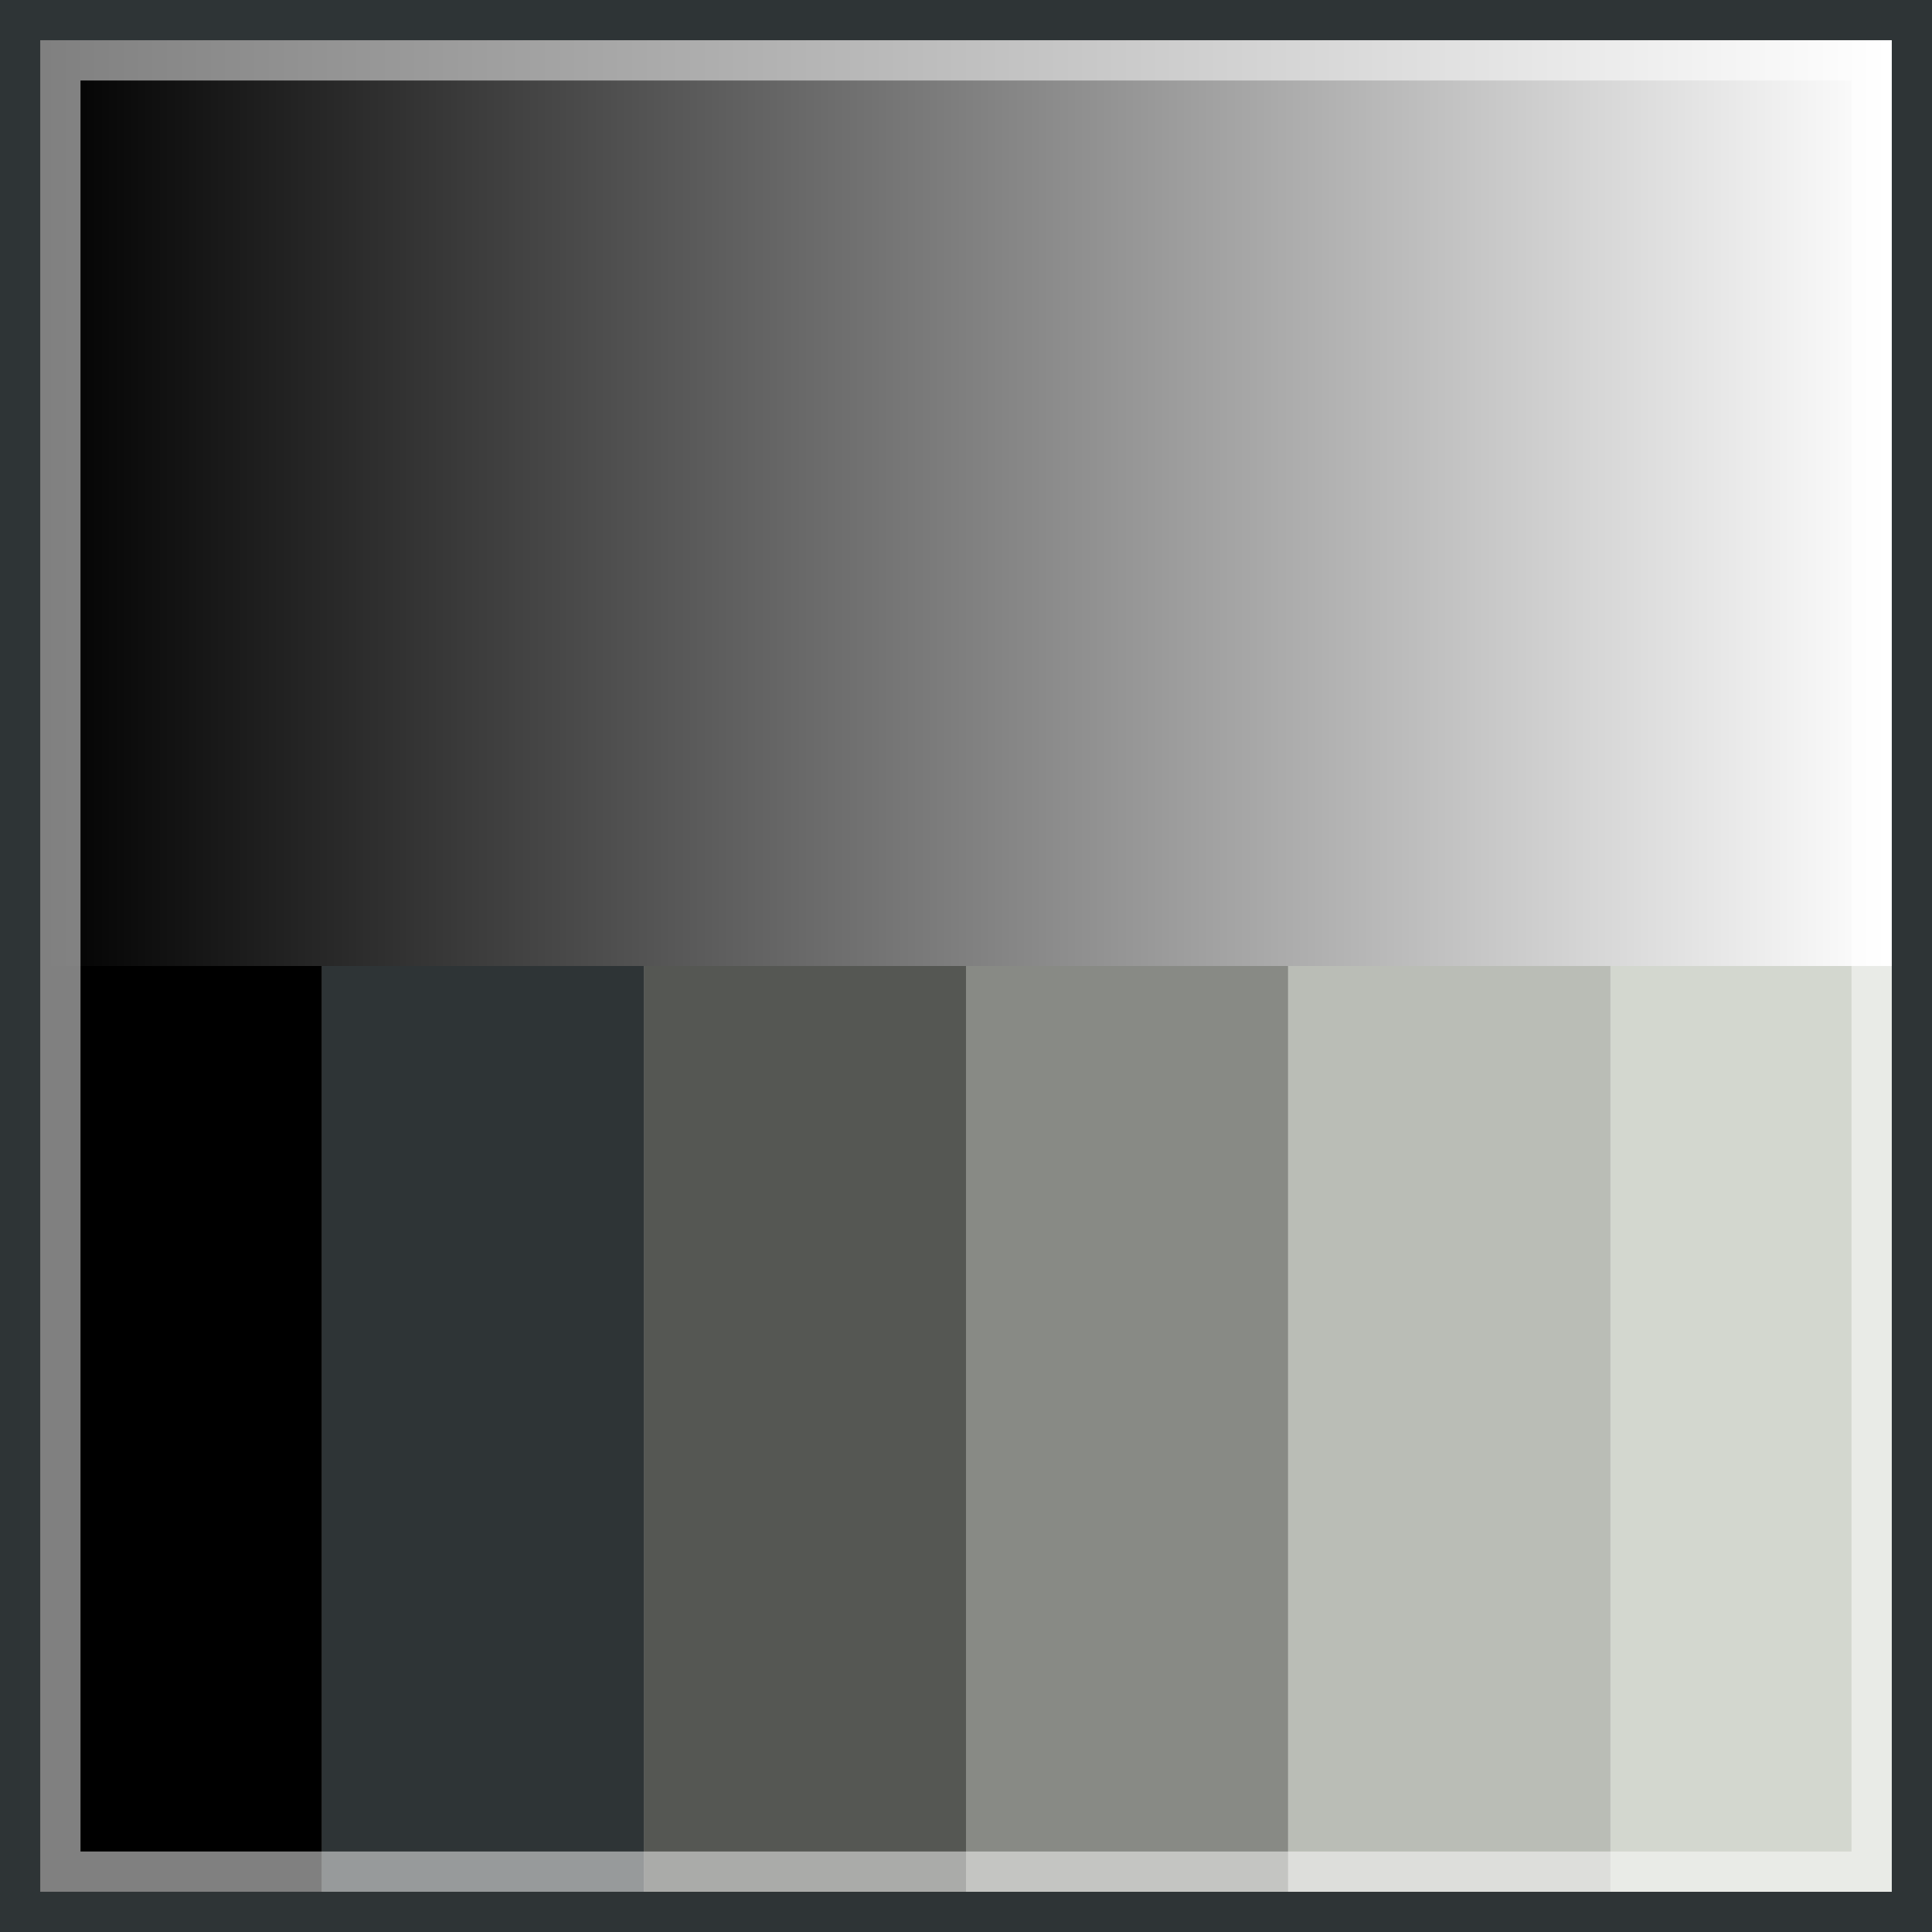 <svg xmlns="http://www.w3.org/2000/svg" width="48" height="48" xmlns:xlink="http://www.w3.org/1999/xlink"><rect width="100%" height="100%" fill="#808080" stroke="none"/><defs><linearGradient x1="-1183.599" x2="-1189.533" y1="3331.431" y2="3331.431" gradientTransform="matrix(.004 1.363 -1.368 .004 4587.361 1623.926)" gradientUnits="userSpaceOnUse"><stop offset=".006" stop-color="#F17912"/><stop offset="1" stop-color="#CB1009"/></linearGradient><linearGradient x1="-1934.531" x2="-1937.352" y1="1862.517" y2="1857.539" gradientTransform="matrix(-.259 .966 -.966 -.259 1319.47 2747.625)" gradientUnits="userSpaceOnUse"><stop offset=".303" stop-color="#FAAF3E"/><stop offset="1" stop-color="#F62724"/></linearGradient><linearGradient x1="438.765" x2="432.831" y1="695.427" y2="695.427" gradientTransform="matrix(-.004 -1.363 1.368 -.004 -925.744 623.641)" gradientUnits="userSpaceOnUse"><stop offset=".006" stop-color="#F17912"/><stop offset="1" stop-color="#CB1009"/></linearGradient><linearGradient x1="1159.494" x2="1156.674" y1="1949.596" y2="1944.618" gradientTransform="matrix(.259 -.966 .966 .259 -2162.617 1012.673)" gradientUnits="userSpaceOnUse"><stop offset=".303" stop-color="#FAAF3E"/><stop offset="1" stop-color="#F62724"/></linearGradient><linearGradient id="a"><stop offset="0"/><stop offset="1" stop-color="#fff"/></linearGradient><linearGradient id="b" x1="1" x2="47" y1="34" y2="34" xlink:href="#a" gradientUnits="userSpaceOnUse" gradientTransform="matrix(1 0 0 1.15 0 -51.6)"/></defs><g color="#000"><path fill="none" stroke="#2e3436" d="M.5.5h47v47H.5z" overflow="visible" enable-background="accumulate"/><path d="M1 47h7V24H1z" overflow="visible" enable-background="accumulate"/><path fill="#2e3436" d="M8 47h8V24H8z" overflow="visible" enable-background="accumulate"/><path fill="#555753" d="M16 47h8V24h-8z" overflow="visible" enable-background="accumulate"/><path fill="#888a85" d="M24 47h8V24h-8z" overflow="visible" enable-background="accumulate"/><path fill="#babdb6" d="M32 47h8V24h-8z" overflow="visible" enable-background="accumulate"/><path fill="#d3d7cf" d="M40 47h7V24h-7z" overflow="visible" enable-background="accumulate"/><path fill="url(#b)" d="M1-24h46v23H1z" transform="scale(1 -1)" overflow="visible" enable-background="accumulate"/><path fill="none" stroke="#fff" stroke-opacity=".502" d="M1.5 1.5h45v45h-45z" overflow="visible" enable-background="accumulate"/></g></svg>